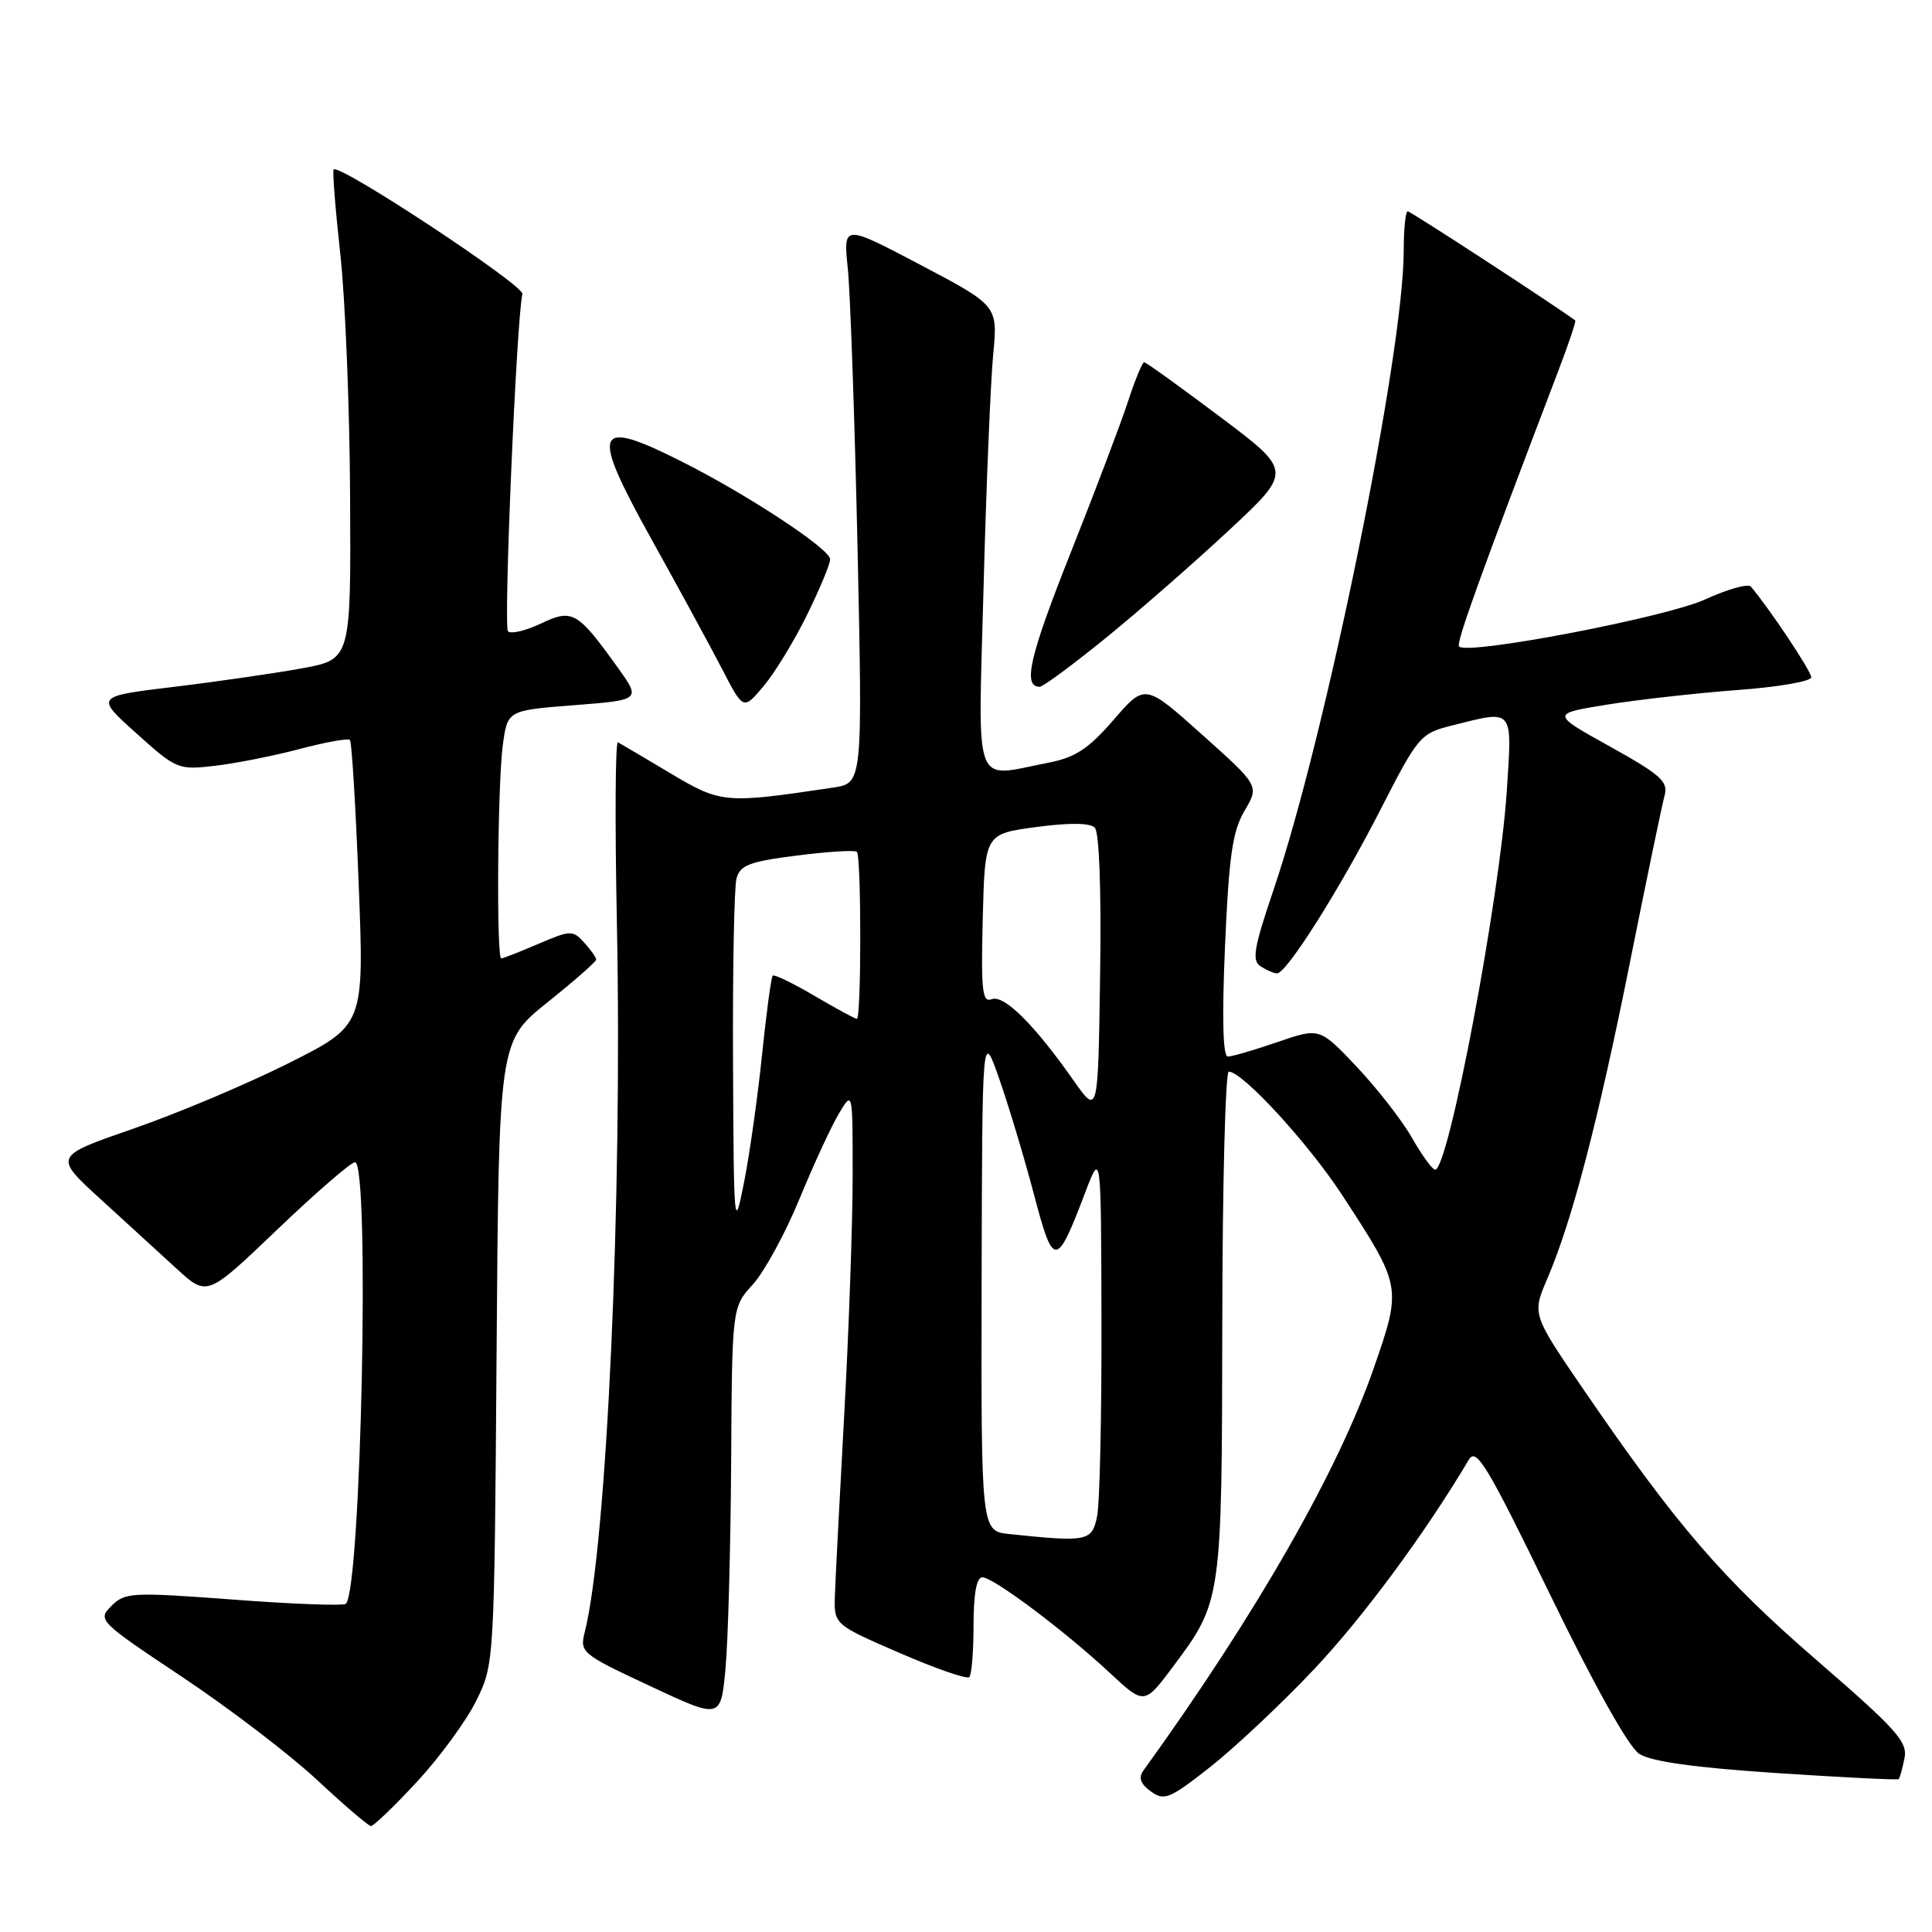 <?xml version="1.0" encoding="UTF-8" standalone="no"?>
<!DOCTYPE svg PUBLIC "-//W3C//DTD SVG 1.1//EN" "http://www.w3.org/Graphics/SVG/1.1/DTD/svg11.dtd" >
<svg xmlns="http://www.w3.org/2000/svg" xmlns:xlink="http://www.w3.org/1999/xlink" version="1.1" viewBox="0 0 256 256">
 <g >
 <path fill="currentColor"
d=" M 55.26 236.08 C 58.28 232.83 61.81 227.99 63.12 225.33 C 65.49 220.51 65.50 220.38 65.80 179.24 C 66.10 137.98 66.10 137.98 72.55 132.81 C 76.10 129.97 79.00 127.42 79.00 127.15 C 79.00 126.88 78.29 125.87 77.41 124.90 C 75.90 123.23 75.61 123.24 71.33 125.07 C 68.86 126.13 66.65 127.00 66.42 127.00 C 65.76 127.00 65.93 103.78 66.63 98.70 C 67.25 94.13 67.25 94.13 76.10 93.44 C 84.94 92.75 84.94 92.75 81.80 88.38 C 76.51 81.01 75.84 80.63 71.64 82.64 C 69.65 83.58 67.70 84.04 67.31 83.65 C 66.70 83.03 68.43 42.43 69.22 38.95 C 69.47 37.82 45.00 21.67 44.21 22.45 C 44.04 22.63 44.43 27.66 45.09 33.64 C 45.75 39.61 46.34 54.15 46.39 65.93 C 46.50 87.37 46.50 87.37 40.00 88.56 C 36.42 89.21 28.80 90.32 23.06 91.01 C 12.61 92.27 12.61 92.27 18.06 97.16 C 23.38 101.95 23.61 102.04 28.50 101.47 C 31.25 101.15 36.30 100.15 39.72 99.24 C 43.14 98.34 46.13 97.80 46.37 98.05 C 46.61 98.30 47.13 106.90 47.53 117.18 C 48.26 135.85 48.26 135.85 38.22 140.89 C 32.70 143.66 23.44 147.56 17.65 149.56 C 7.11 153.21 7.11 153.21 13.28 158.85 C 16.68 161.96 21.26 166.14 23.45 168.15 C 27.45 171.81 27.45 171.81 36.76 162.90 C 41.88 158.01 46.51 154.00 47.04 154.00 C 49.03 154.00 47.86 210.47 45.83 212.51 C 45.53 212.80 38.85 212.56 30.98 211.96 C 17.45 210.95 16.56 210.99 14.77 212.79 C 12.90 214.66 13.06 214.82 24.18 222.23 C 30.41 226.38 38.42 232.51 42.00 235.84 C 45.58 239.18 48.79 241.93 49.14 241.96 C 49.50 241.98 52.25 239.34 55.26 236.08 Z  M 174.05 221.26 C 180.52 214.43 188.91 203.08 194.63 193.41 C 195.62 191.76 197.05 194.14 205.35 211.20 C 211.26 223.37 215.80 231.48 217.21 232.40 C 218.78 233.41 224.53 234.22 235.42 234.94 C 244.18 235.52 251.45 235.88 251.59 235.74 C 251.73 235.61 252.07 234.37 252.35 233.00 C 252.81 230.81 251.34 229.18 240.70 219.97 C 228.24 209.18 222.20 202.18 209.97 184.33 C 203.00 174.15 203.00 174.15 205.02 169.45 C 208.31 161.77 211.72 148.74 215.98 127.50 C 218.18 116.50 220.25 106.55 220.57 105.39 C 221.08 103.58 220.03 102.64 213.33 98.92 C 205.50 94.57 205.50 94.57 213.00 93.36 C 217.12 92.70 224.89 91.83 230.25 91.43 C 235.61 91.04 240.00 90.28 240.00 89.74 C 240.00 88.95 234.55 80.75 232.00 77.73 C 231.64 77.30 228.90 78.07 225.91 79.44 C 220.75 81.80 194.49 86.83 193.34 85.67 C 192.90 85.24 195.95 76.78 206.51 49.07 C 207.86 45.53 208.86 42.56 208.73 42.46 C 205.77 40.29 186.91 28.00 186.53 28.00 C 186.24 28.00 186.00 30.36 186.00 33.25 C 185.99 46.86 175.69 97.43 168.78 117.82 C 166.11 125.70 165.85 127.29 167.06 128.06 C 167.85 128.56 168.82 128.98 169.21 128.98 C 170.46 129.01 177.51 117.85 182.88 107.36 C 187.95 97.46 188.18 97.19 192.48 96.11 C 200.64 94.06 200.38 93.75 199.66 104.77 C 198.72 119.11 191.93 155.01 190.17 154.99 C 189.80 154.99 188.41 153.08 187.09 150.76 C 185.76 148.43 182.46 144.20 179.76 141.34 C 174.86 136.16 174.86 136.16 169.27 138.08 C 166.20 139.14 163.24 140.00 162.69 140.00 C 162.04 140.00 161.91 134.87 162.32 125.37 C 162.84 113.42 163.31 110.14 164.91 107.43 C 166.86 104.12 166.86 104.12 159.29 97.35 C 151.72 90.57 151.72 90.57 147.55 95.39 C 144.22 99.23 142.48 100.37 138.94 101.06 C 128.79 103.02 129.60 105.20 130.33 77.75 C 130.68 64.41 131.26 50.58 131.60 47.00 C 132.22 40.50 132.22 40.50 121.97 35.10 C 111.73 29.71 111.73 29.71 112.34 35.60 C 112.67 38.85 113.25 55.51 113.63 72.64 C 114.30 103.77 114.30 103.77 110.40 104.36 C 96.01 106.51 95.55 106.47 88.81 102.45 C 85.34 100.38 82.22 98.54 81.88 98.36 C 81.53 98.18 81.47 108.94 81.74 122.27 C 82.48 158.91 80.41 204.68 77.48 216.27 C 76.80 218.95 77.06 219.17 86.14 223.41 C 95.50 227.80 95.50 227.80 96.13 221.15 C 96.47 217.49 96.81 205.21 96.88 193.86 C 97.00 173.21 97.00 173.21 99.75 170.20 C 101.26 168.55 104.05 163.44 105.94 158.85 C 107.83 154.26 110.19 149.15 111.19 147.50 C 112.99 144.50 112.99 144.50 112.98 156.00 C 112.97 162.32 112.47 176.50 111.86 187.50 C 111.26 198.50 110.70 209.24 110.63 211.37 C 110.50 215.25 110.50 215.25 119.19 219.02 C 123.96 221.09 128.13 222.54 128.44 222.23 C 128.75 221.92 129.00 218.82 129.00 215.33 C 129.00 211.20 129.40 209.00 130.16 209.00 C 131.62 209.00 141.06 216.08 147.06 221.67 C 151.63 225.93 151.63 225.93 155.52 220.72 C 161.88 212.20 161.91 211.98 161.96 175.25 C 161.98 156.96 162.37 142.00 162.82 142.00 C 164.65 142.00 173.34 151.47 177.84 158.35 C 185.76 170.48 185.76 170.52 182.04 181.26 C 177.27 194.99 166.44 213.91 151.52 234.59 C 150.82 235.56 151.10 236.35 152.49 237.37 C 154.26 238.66 154.97 238.37 160.34 234.15 C 163.58 231.60 169.76 225.80 174.05 221.26 Z  M 106.92 81.51 C 108.61 78.07 110.00 74.74 110.00 74.11 C 110.00 72.75 99.04 65.53 90.28 61.13 C 78.70 55.31 78.16 56.77 86.39 71.57 C 89.95 77.97 94.13 85.66 95.68 88.65 C 98.50 94.10 98.50 94.10 101.17 90.93 C 102.64 89.19 105.23 84.95 106.92 81.51 Z  M 146.54 84.52 C 150.92 80.96 158.27 74.53 162.87 70.24 C 171.25 62.43 171.25 62.43 161.65 55.22 C 156.37 51.25 151.85 48.00 151.61 48.00 C 151.36 48.00 150.39 50.36 149.45 53.25 C 148.50 56.14 145.07 65.20 141.81 73.39 C 136.41 87.00 135.49 91.00 137.76 91.00 C 138.21 91.00 142.16 88.08 146.54 84.52 Z  M 133.75 203.27 C 130.00 202.88 130.00 202.88 130.07 169.69 C 130.15 136.50 130.15 136.50 132.42 143.00 C 133.67 146.57 135.73 153.44 137.00 158.25 C 139.59 168.09 139.97 168.07 143.80 158.00 C 145.90 152.50 145.90 152.50 145.95 175.12 C 145.98 187.57 145.72 199.16 145.38 200.88 C 144.70 204.24 144.13 204.36 133.75 203.27 Z  M 97.13 141.00 C 97.07 128.62 97.28 117.56 97.59 116.40 C 98.07 114.63 99.31 114.16 105.62 113.36 C 109.72 112.84 113.29 112.62 113.54 112.87 C 114.14 113.47 114.14 135.00 113.54 135.00 C 113.29 135.00 110.76 133.63 107.92 131.95 C 105.08 130.28 102.59 129.08 102.39 129.28 C 102.18 129.49 101.55 134.22 100.97 139.80 C 100.40 145.38 99.32 152.99 98.58 156.72 C 97.28 163.26 97.23 162.71 97.13 141.00 Z  M 142.24 143.15 C 137.06 135.77 133.04 131.77 131.41 132.40 C 130.15 132.88 129.98 131.28 130.22 121.73 C 130.50 110.50 130.50 110.50 137.29 109.59 C 141.66 109.00 144.43 109.03 145.06 109.66 C 145.66 110.26 145.94 117.97 145.77 129.22 C 145.50 147.79 145.50 147.79 142.24 143.15 Z "/>
</g>
</svg>